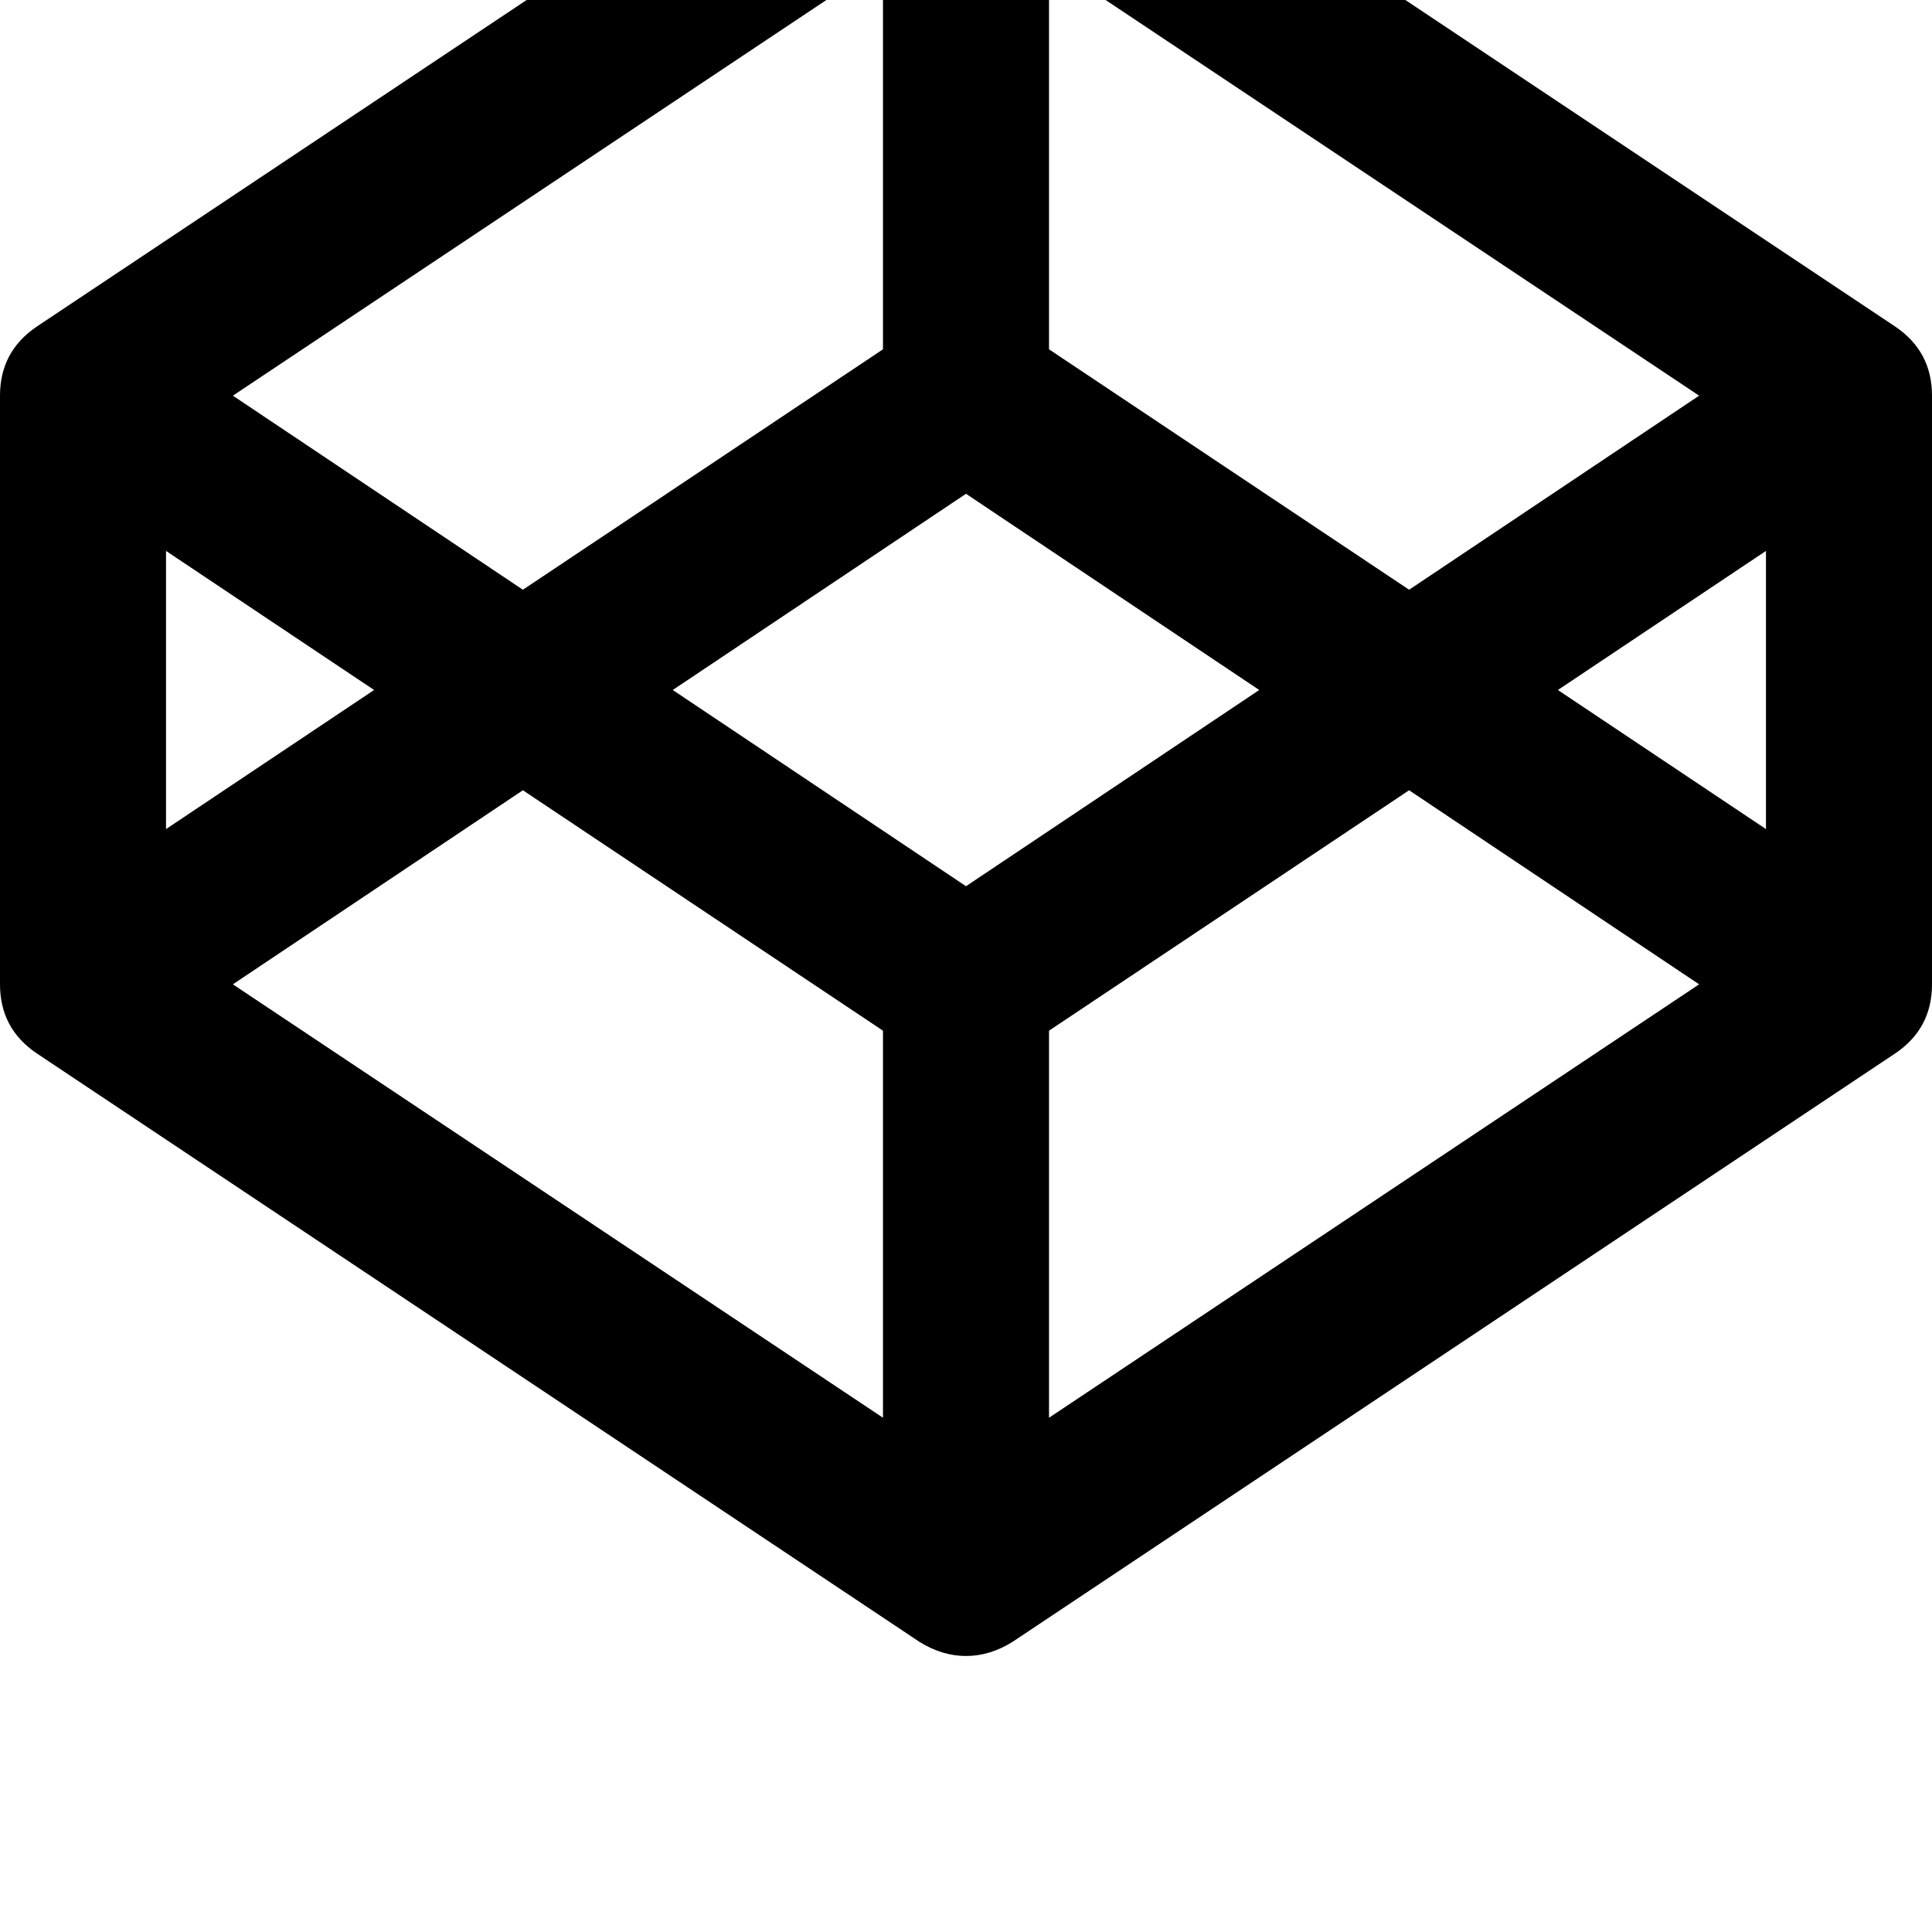 <svg width="64" height="64" viewBox="0 0 1792 1792" xmlns="http://www.w3.org/2000/svg"><path d="M216 367L819-35v359L485 547zm-62 144l193 129-193 129V511zM973-35l603 402-269 180-334-223V-35zm-77 493l272 182-272 182-272-182zM485 733l334 223v359L216 913zm960-93l193-129v258zm-138 93l269 180-603 402V956zm485 180V367q0-41-34-64L939-243q-21-13-43-13t-43 13L34 303Q0 326 0 367v546q0 41 34 64l819 546q21 13 43 13t43-13l819-546q34-23 34-64z"/></svg>